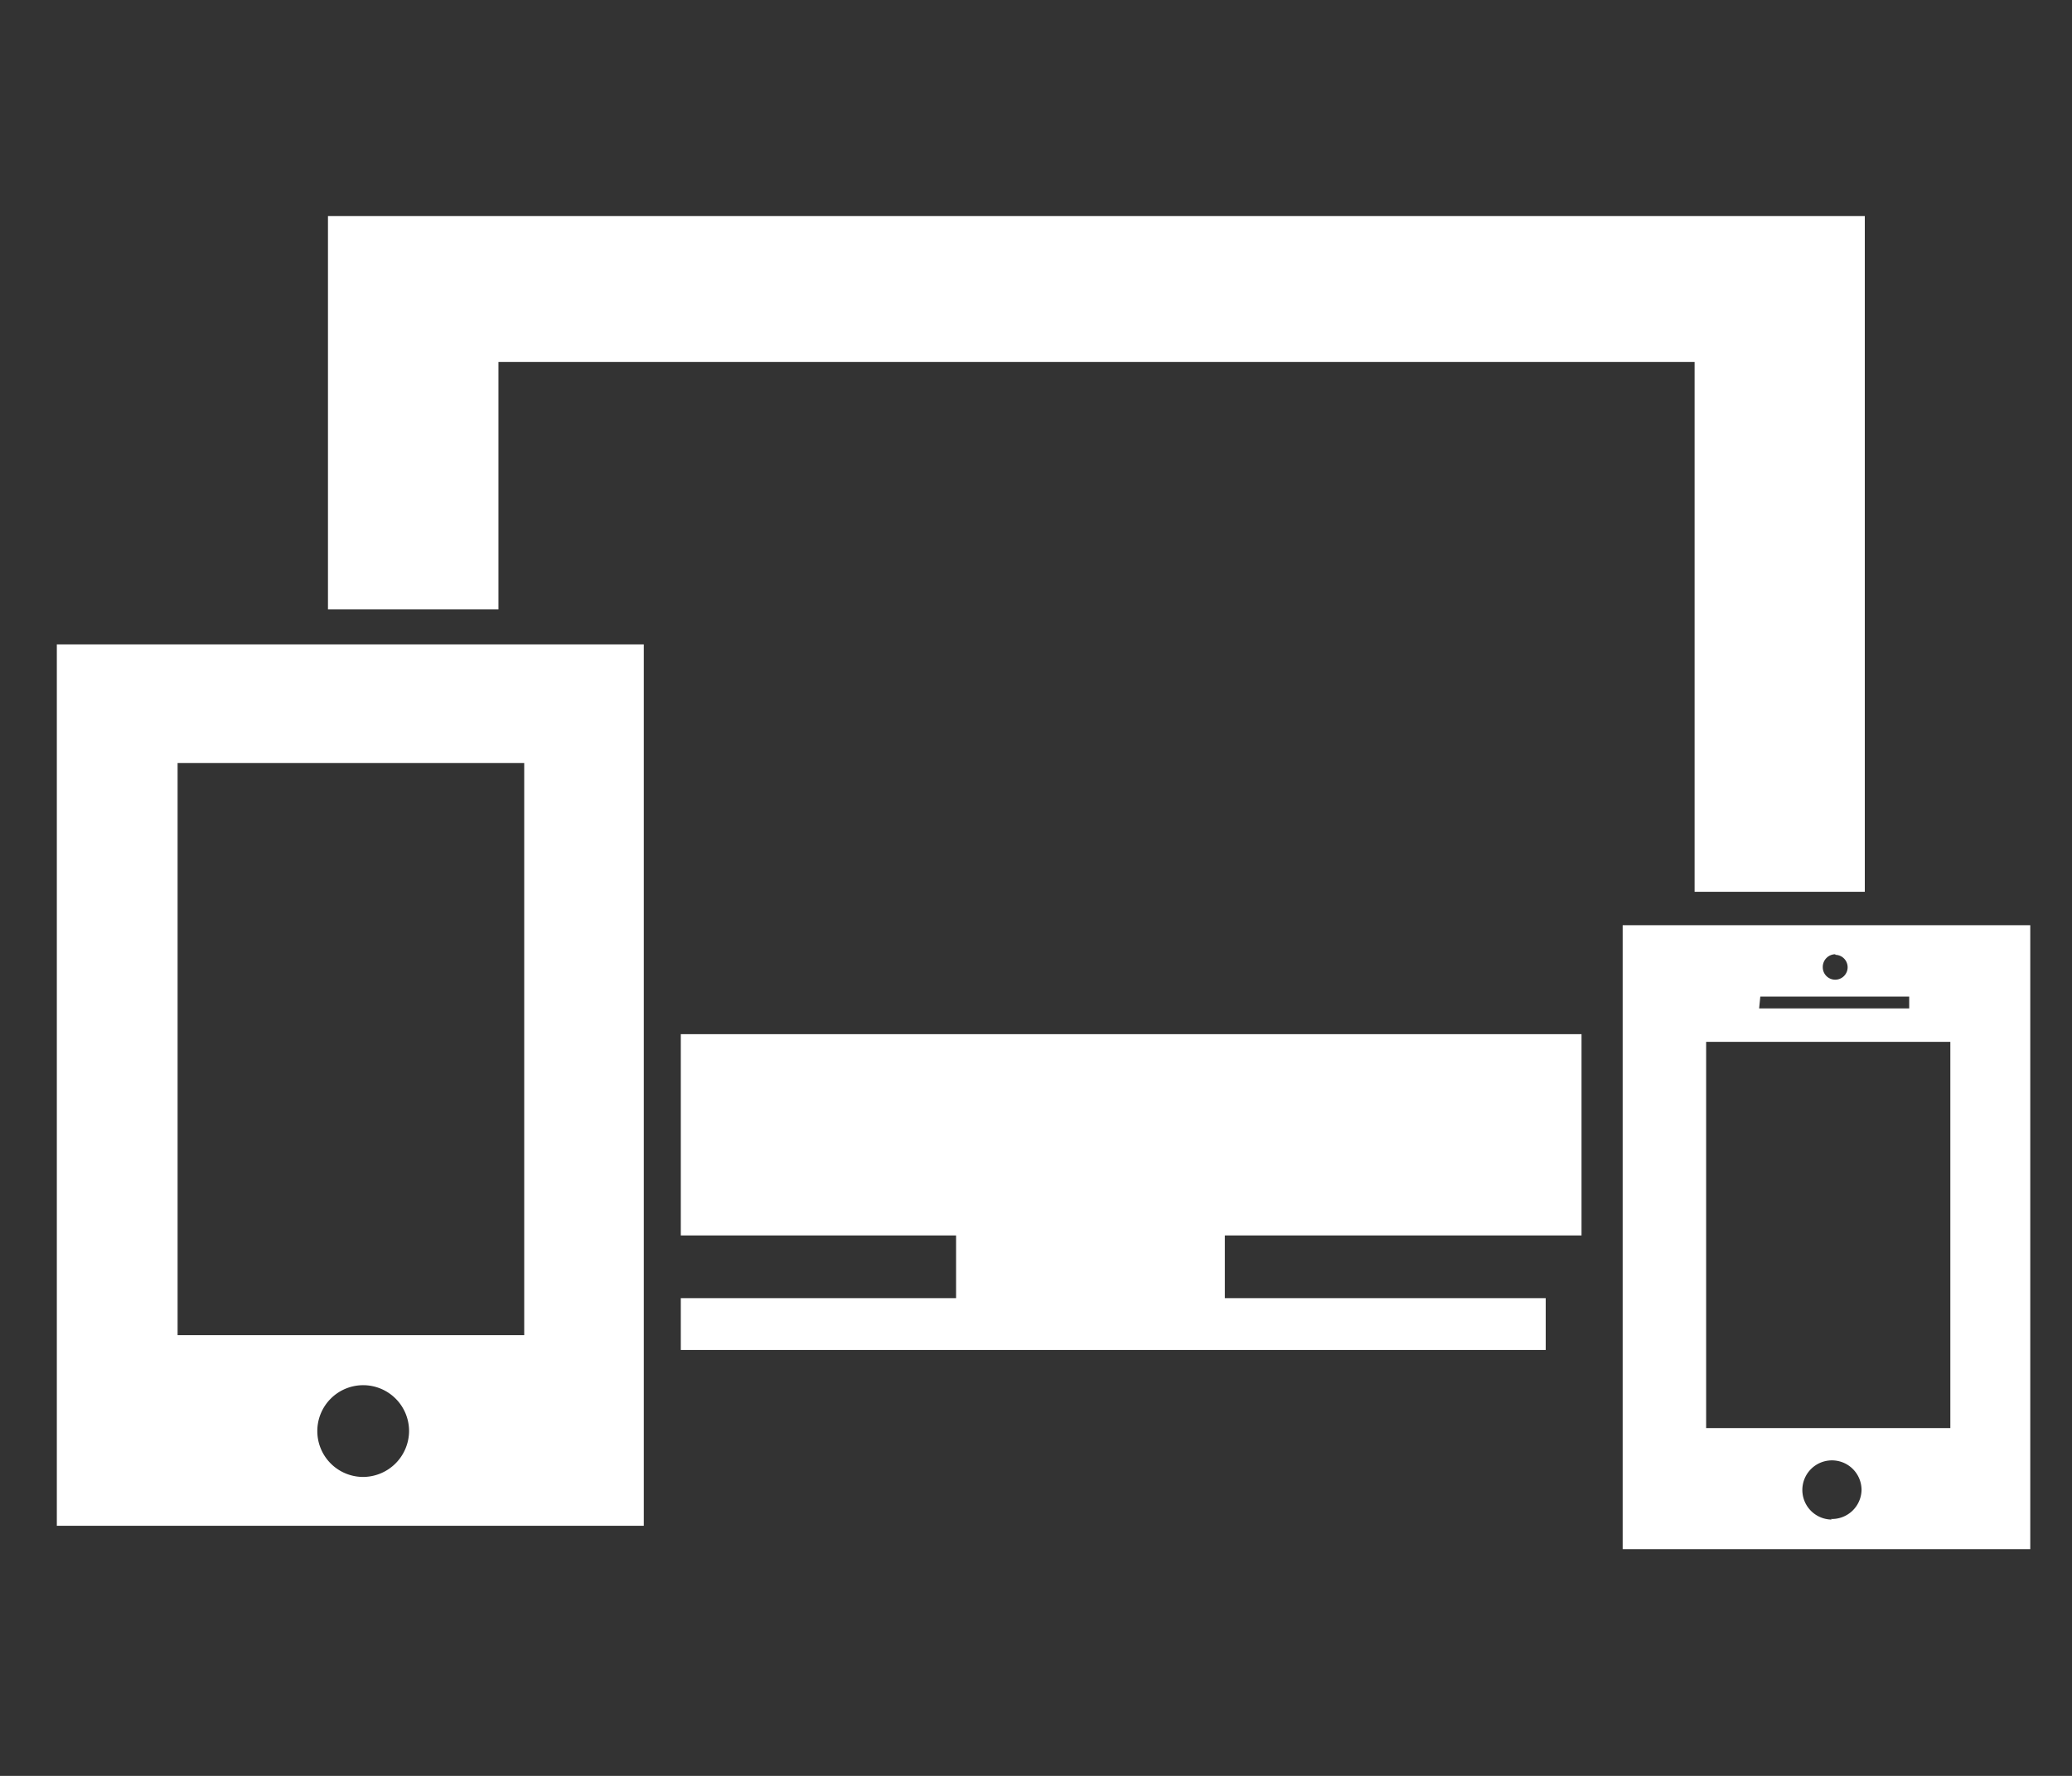 <svg id="Layer_1" data-name="Layer 1" xmlns="http://www.w3.org/2000/svg" viewBox="0 0 70 60"><rect x="0" y="0" width="70" height="60" fill="#333333" stroke="none"/><defs><style>.cls-1{fill:#fff;}</style></defs><title>badge_grow</title><path class="cls-1" d="M23,41.74h9.3v2.12H23v1.75H52.22V43.86H41.38V41.74H53.43v-6.8H23ZM16.84,12.23H57.25v17.9H63V7.3H11.08V20.59h5.76ZM1.92,51.55H21.75V21.77H1.92ZM12.25,49.9a1.55,1.55,0,1,1,1.57-1.55A1.56,1.56,0,0,1,12.25,49.9ZM6,25.78H17.71V45.11H6Zm48.82,5.48V52.34H68.59V31.26Zm7.19,1a.42.42,0,1,1-.43.42A.43.43,0,0,1,62,32.24Zm-2.54,1.41H64.5v.4H59.43Zm2.42,17.67a1,1,0,1,1,1-1A1,1,0,0,1,61.85,51.32Zm4-3.09c-3.23,0-6.64,0-8.25,0V35.2h8.25Z"/></svg>